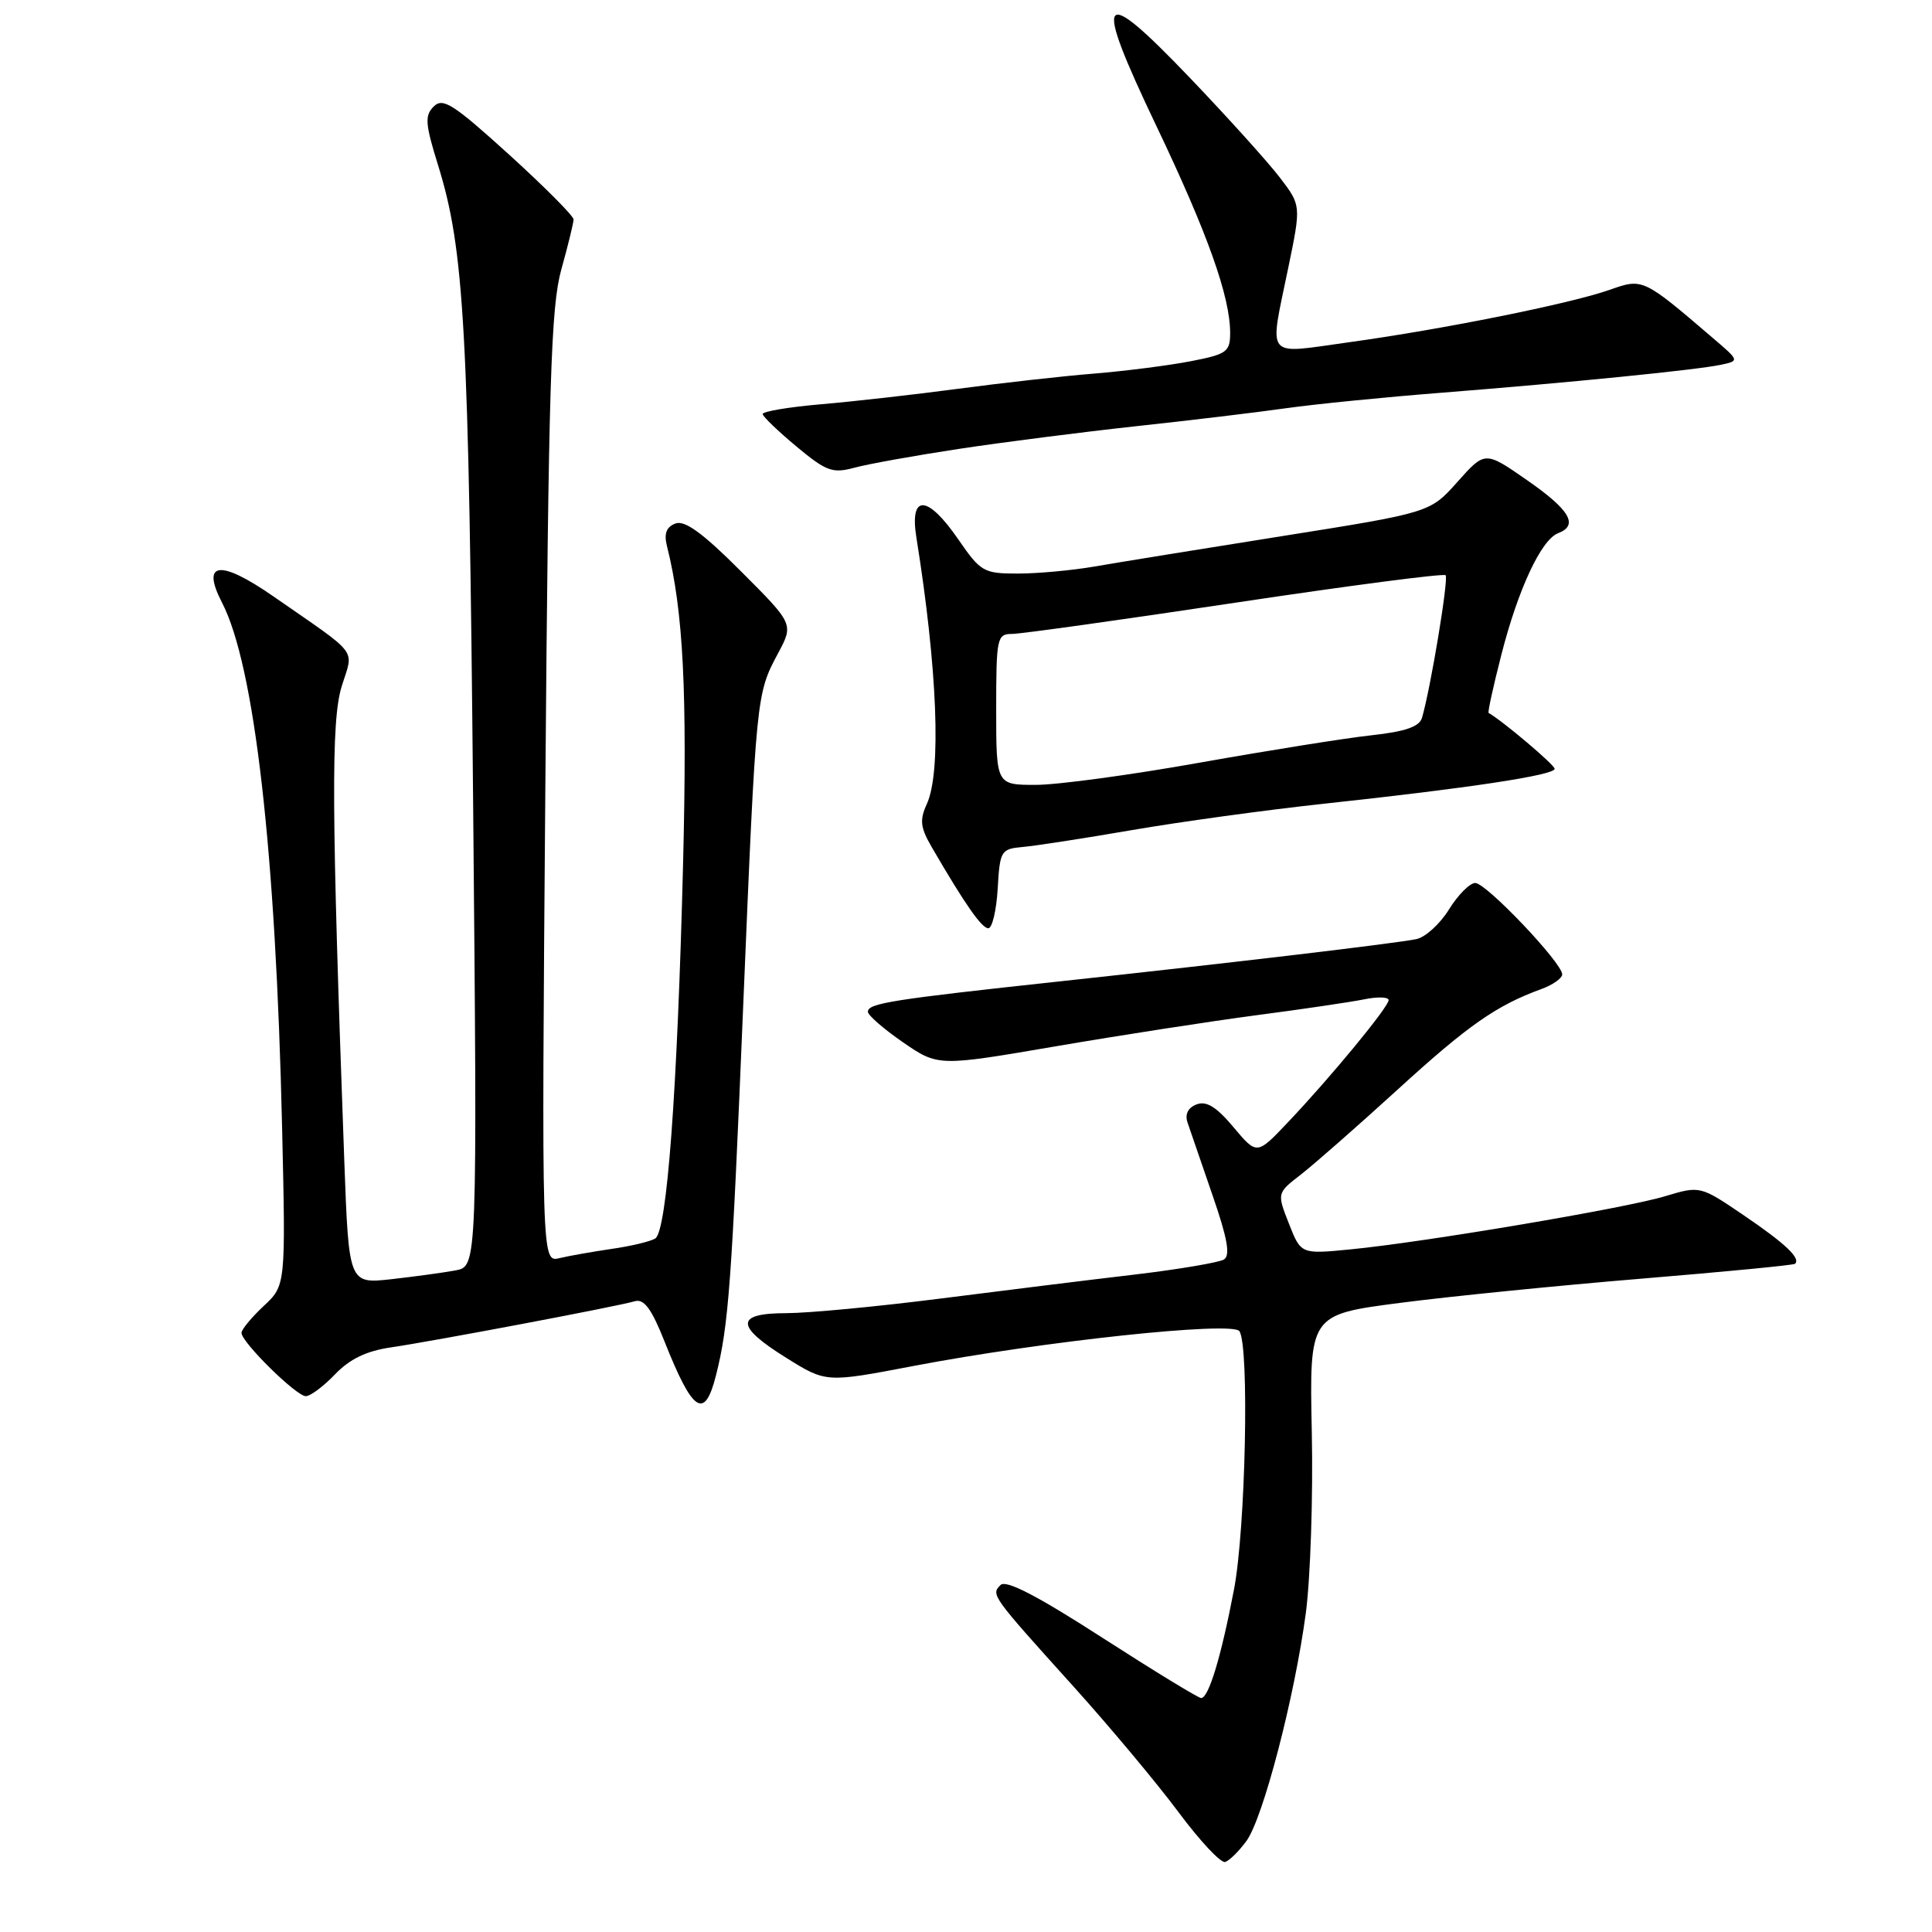 <?xml version="1.0" encoding="UTF-8" standalone="no"?>
<!DOCTYPE svg PUBLIC "-//W3C//DTD SVG 1.1//EN" "http://www.w3.org/Graphics/SVG/1.1/DTD/svg11.dtd" >
<svg xmlns="http://www.w3.org/2000/svg" xmlns:xlink="http://www.w3.org/1999/xlink" version="1.1" viewBox="0 0 256 256">
 <g >
 <path fill="currentColor"
d=" M 165.16 243.94 C 167.37 240.90 171.54 224.90 173.03 213.73 C 173.64 209.10 174.00 198.32 173.82 189.76 C 173.50 174.20 173.50 174.20 185.50 172.64 C 192.10 171.78 206.50 170.34 217.50 169.43 C 228.50 168.52 237.66 167.64 237.85 167.46 C 238.63 166.73 236.58 164.79 231.08 161.05 C 225.28 157.11 225.28 157.11 220.62 158.51 C 215.31 160.11 188.78 164.59 178.94 165.55 C 172.38 166.19 172.38 166.19 170.79 162.14 C 169.20 158.09 169.20 158.09 172.35 155.65 C 174.08 154.31 179.87 149.23 185.21 144.36 C 194.53 135.85 198.29 133.22 204.25 131.05 C 205.76 130.50 207.00 129.62 207.00 129.11 C 207.00 127.59 196.93 117.00 195.48 117.00 C 194.76 117.00 193.19 118.58 192.00 120.50 C 190.81 122.43 188.86 124.20 187.67 124.44 C 184.73 125.03 163.55 127.54 140.50 130.03 C 118.16 132.44 115.00 132.94 115.00 134.06 C 115.00 134.53 117.09 136.34 119.65 138.11 C 124.31 141.31 124.31 141.31 139.90 138.64 C 148.48 137.17 160.45 135.32 166.50 134.52 C 172.55 133.73 178.96 132.78 180.75 132.42 C 182.54 132.05 184.00 132.10 184.00 132.52 C 184.00 133.43 176.30 142.77 170.60 148.77 C 166.54 153.05 166.54 153.05 163.44 149.35 C 161.18 146.66 159.85 145.84 158.55 146.34 C 157.41 146.78 156.98 147.64 157.36 148.76 C 157.68 149.72 159.16 154.02 160.65 158.33 C 162.65 164.10 163.05 166.35 162.18 166.89 C 161.52 167.29 156.15 168.20 150.24 168.90 C 144.34 169.59 132.75 171.03 124.50 172.08 C 116.25 173.13 107.14 173.99 104.25 174.00 C 97.39 174.00 97.39 175.70 104.23 179.95 C 109.46 183.21 109.46 183.21 120.98 181.01 C 138.27 177.71 163.33 175.04 164.23 176.39 C 165.56 178.39 165.05 202.59 163.51 210.62 C 161.80 219.57 160.15 225.00 159.16 225.00 C 158.78 225.00 152.88 221.39 146.04 216.99 C 137.45 211.45 133.30 209.30 132.58 210.02 C 131.29 211.31 131.33 211.37 142.27 223.50 C 147.09 228.85 153.35 236.34 156.18 240.15 C 159.01 243.95 161.78 246.91 162.35 246.72 C 162.92 246.53 164.18 245.28 165.16 243.94 Z  M 94.87 182.25 C 96.55 175.62 96.95 170.16 98.49 133.00 C 100.20 92.03 100.21 91.95 103.09 86.58 C 105.17 82.69 105.17 82.69 98.18 75.70 C 93.12 70.63 90.73 68.89 89.49 69.37 C 88.29 69.83 87.96 70.71 88.38 72.37 C 90.55 81.02 91.08 91.55 90.51 114.50 C 89.75 144.70 88.38 163.15 86.82 164.11 C 86.19 164.50 83.61 165.12 81.08 165.48 C 78.56 165.85 75.43 166.40 74.13 166.71 C 71.76 167.28 71.76 167.28 72.26 104.39 C 72.69 50.58 73.00 40.66 74.38 35.70 C 75.27 32.51 76.00 29.53 76.00 29.07 C 76.00 28.62 72.15 24.75 67.44 20.47 C 60.07 13.79 58.68 12.89 57.47 14.11 C 56.26 15.32 56.34 16.40 58.04 21.87 C 61.54 33.14 62.11 43.44 62.69 106.14 C 63.25 167.79 63.25 167.79 60.38 168.33 C 58.79 168.63 54.96 169.15 51.86 169.50 C 46.22 170.12 46.22 170.12 45.62 153.81 C 43.92 107.31 43.86 95.56 45.27 90.97 C 46.86 85.82 47.81 87.07 36.22 79.02 C 29.14 74.11 26.61 74.41 29.41 79.83 C 33.73 88.18 36.54 112.74 37.38 149.41 C 37.86 170.33 37.86 170.33 34.93 173.06 C 33.32 174.57 32.00 176.17 32.00 176.61 C 32.00 177.85 39.26 185.00 40.52 185.00 C 41.13 185.00 42.88 183.69 44.40 182.10 C 46.36 180.06 48.57 179.00 51.84 178.53 C 57.37 177.72 81.80 173.11 84.12 172.42 C 85.33 172.07 86.33 173.41 88.04 177.72 C 91.79 187.18 93.36 188.23 94.87 182.25 Z  M 132.20 117.75 C 132.49 112.72 132.63 112.49 135.50 112.23 C 137.15 112.09 143.68 111.08 150.00 109.99 C 156.32 108.90 167.80 107.32 175.50 106.49 C 194.64 104.43 206.00 102.71 206.00 101.87 C 206.00 101.35 199.11 95.52 197.25 94.47 C 197.11 94.39 197.87 90.92 198.94 86.75 C 201.16 78.06 204.22 71.51 206.46 70.65 C 209.21 69.60 208.03 67.57 202.35 63.63 C 196.77 59.75 196.77 59.75 193.13 63.84 C 189.50 67.92 189.50 67.92 170.00 71.02 C 159.28 72.72 148.05 74.54 145.07 75.06 C 142.08 75.58 137.49 76.00 134.86 76.00 C 130.34 76.00 129.94 75.77 127.00 71.50 C 122.89 65.52 120.49 65.42 121.43 71.25 C 124.21 88.58 124.75 102.26 122.82 106.51 C 121.83 108.67 121.94 109.64 123.49 112.30 C 127.86 119.82 130.08 123.00 130.96 123.00 C 131.47 123.00 132.03 120.64 132.20 117.75 Z  M 127.00 59.49 C 132.78 58.61 143.35 57.26 150.50 56.48 C 157.65 55.71 166.65 54.63 170.50 54.08 C 174.35 53.54 183.57 52.62 191.00 52.04 C 207.85 50.71 224.71 49.03 228.00 48.34 C 230.50 47.81 230.50 47.81 227.00 44.82 C 217.68 36.84 217.69 36.85 213.27 38.41 C 208.07 40.24 191.16 43.64 178.75 45.35 C 167.44 46.91 168.17 47.80 170.70 35.49 C 172.41 27.22 172.41 27.22 169.59 23.53 C 168.05 21.51 162.71 15.59 157.73 10.38 C 145.60 -2.31 144.74 -1.08 153.24 16.72 C 160.00 30.89 163.00 39.30 163.00 44.11 C 163.00 46.63 162.56 46.94 157.75 47.87 C 154.86 48.43 149.12 49.16 145.00 49.50 C 140.88 49.83 132.78 50.74 127.00 51.51 C 121.22 52.28 113.01 53.21 108.75 53.57 C 104.49 53.94 101.03 54.52 101.06 54.87 C 101.10 55.22 103.12 57.15 105.54 59.17 C 109.50 62.46 110.31 62.76 113.23 61.97 C 115.03 61.48 121.22 60.37 127.00 59.49 Z  M 132.00 94.00 C 132.00 84.53 132.11 84.00 134.09 84.00 C 135.23 84.00 148.53 82.14 163.63 79.87 C 178.73 77.60 191.29 75.96 191.55 76.22 C 191.98 76.64 189.56 91.25 188.42 95.12 C 188.08 96.29 186.20 96.94 181.72 97.43 C 178.30 97.80 168.07 99.44 159.00 101.05 C 149.93 102.67 140.14 104.00 137.25 104.00 C 132.00 104.00 132.00 104.00 132.00 94.00 Z "/>
</g>
</svg>